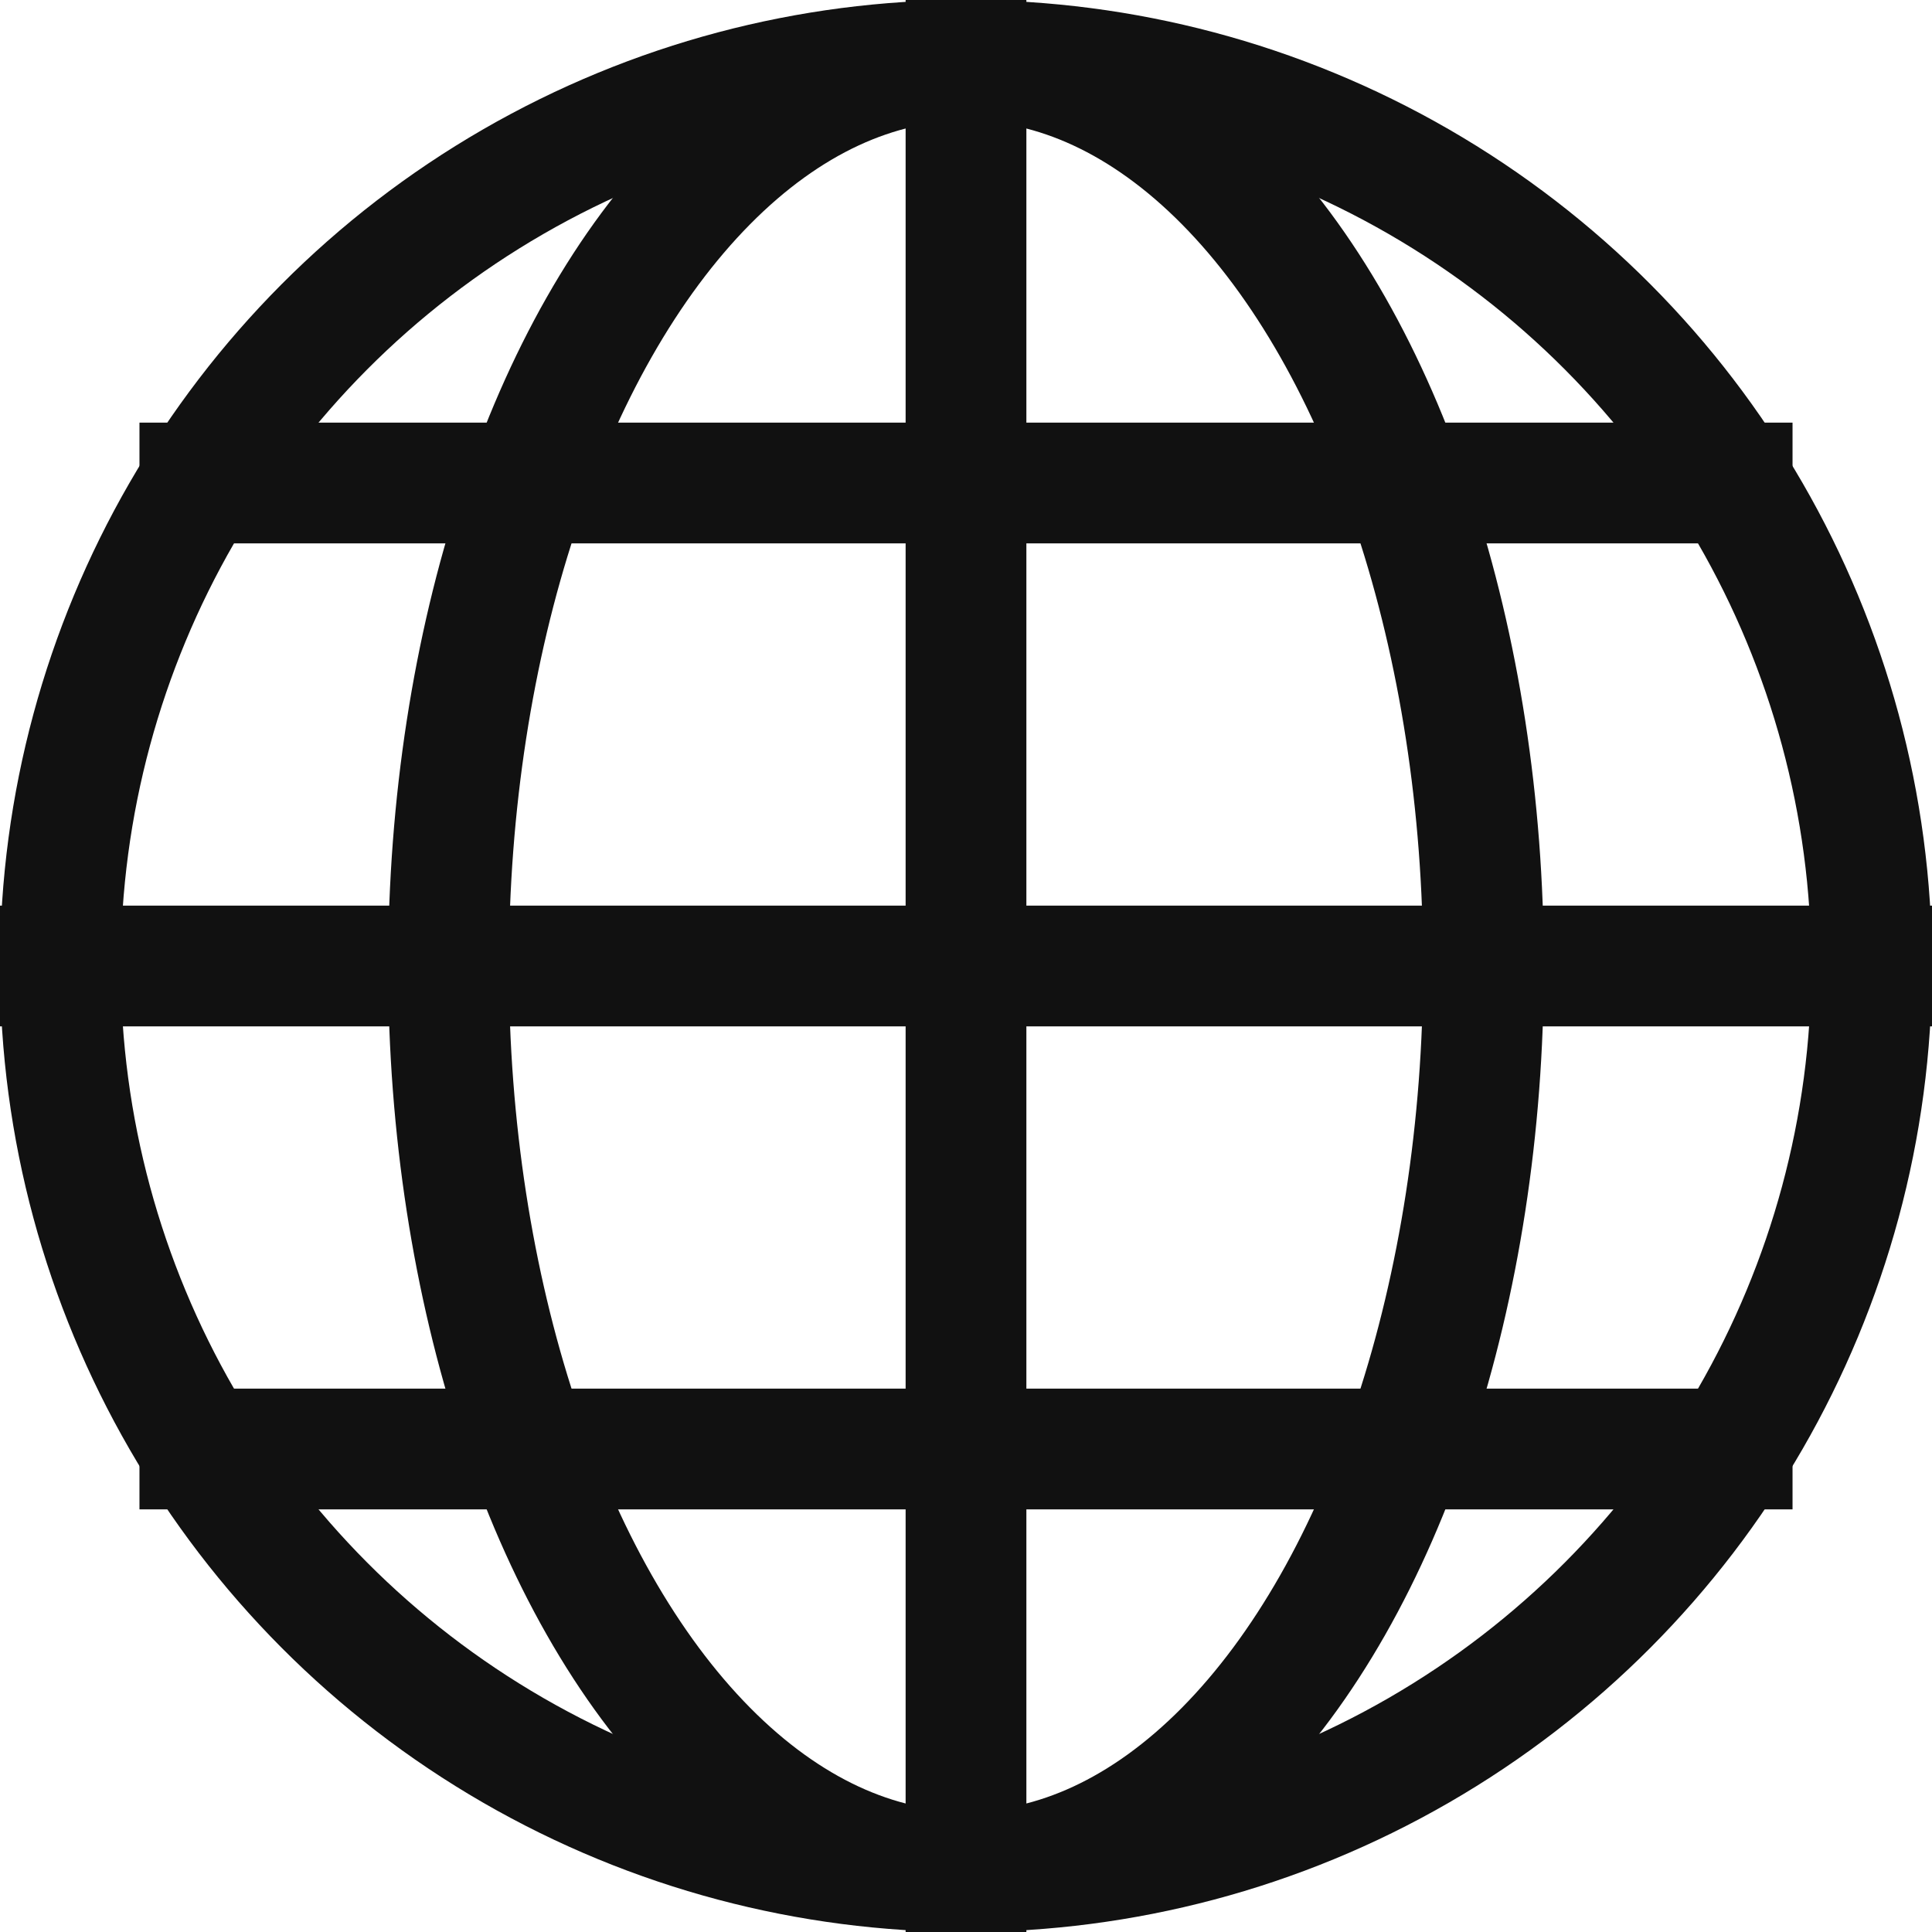 <svg height="32" viewBox="0 0 32 32" width="32" xmlns="http://www.w3.org/2000/svg"><g fill="none" stroke="#111" stroke-linecap="square" stroke-miterlimit="10" stroke-width="2"><path d="m16 1v30" stroke-linecap="butt"/><path d="m1 16h30" stroke-linecap="butt"/><ellipse cx="16" cy="16" rx="8.571" ry="15"/><path d="m3.31 8h25.38" stroke-linecap="butt"/><path d="m3.31 24h25.38" stroke-linecap="butt"/><circle cx="16" cy="16" r="15" stroke="#111"/></g></svg>